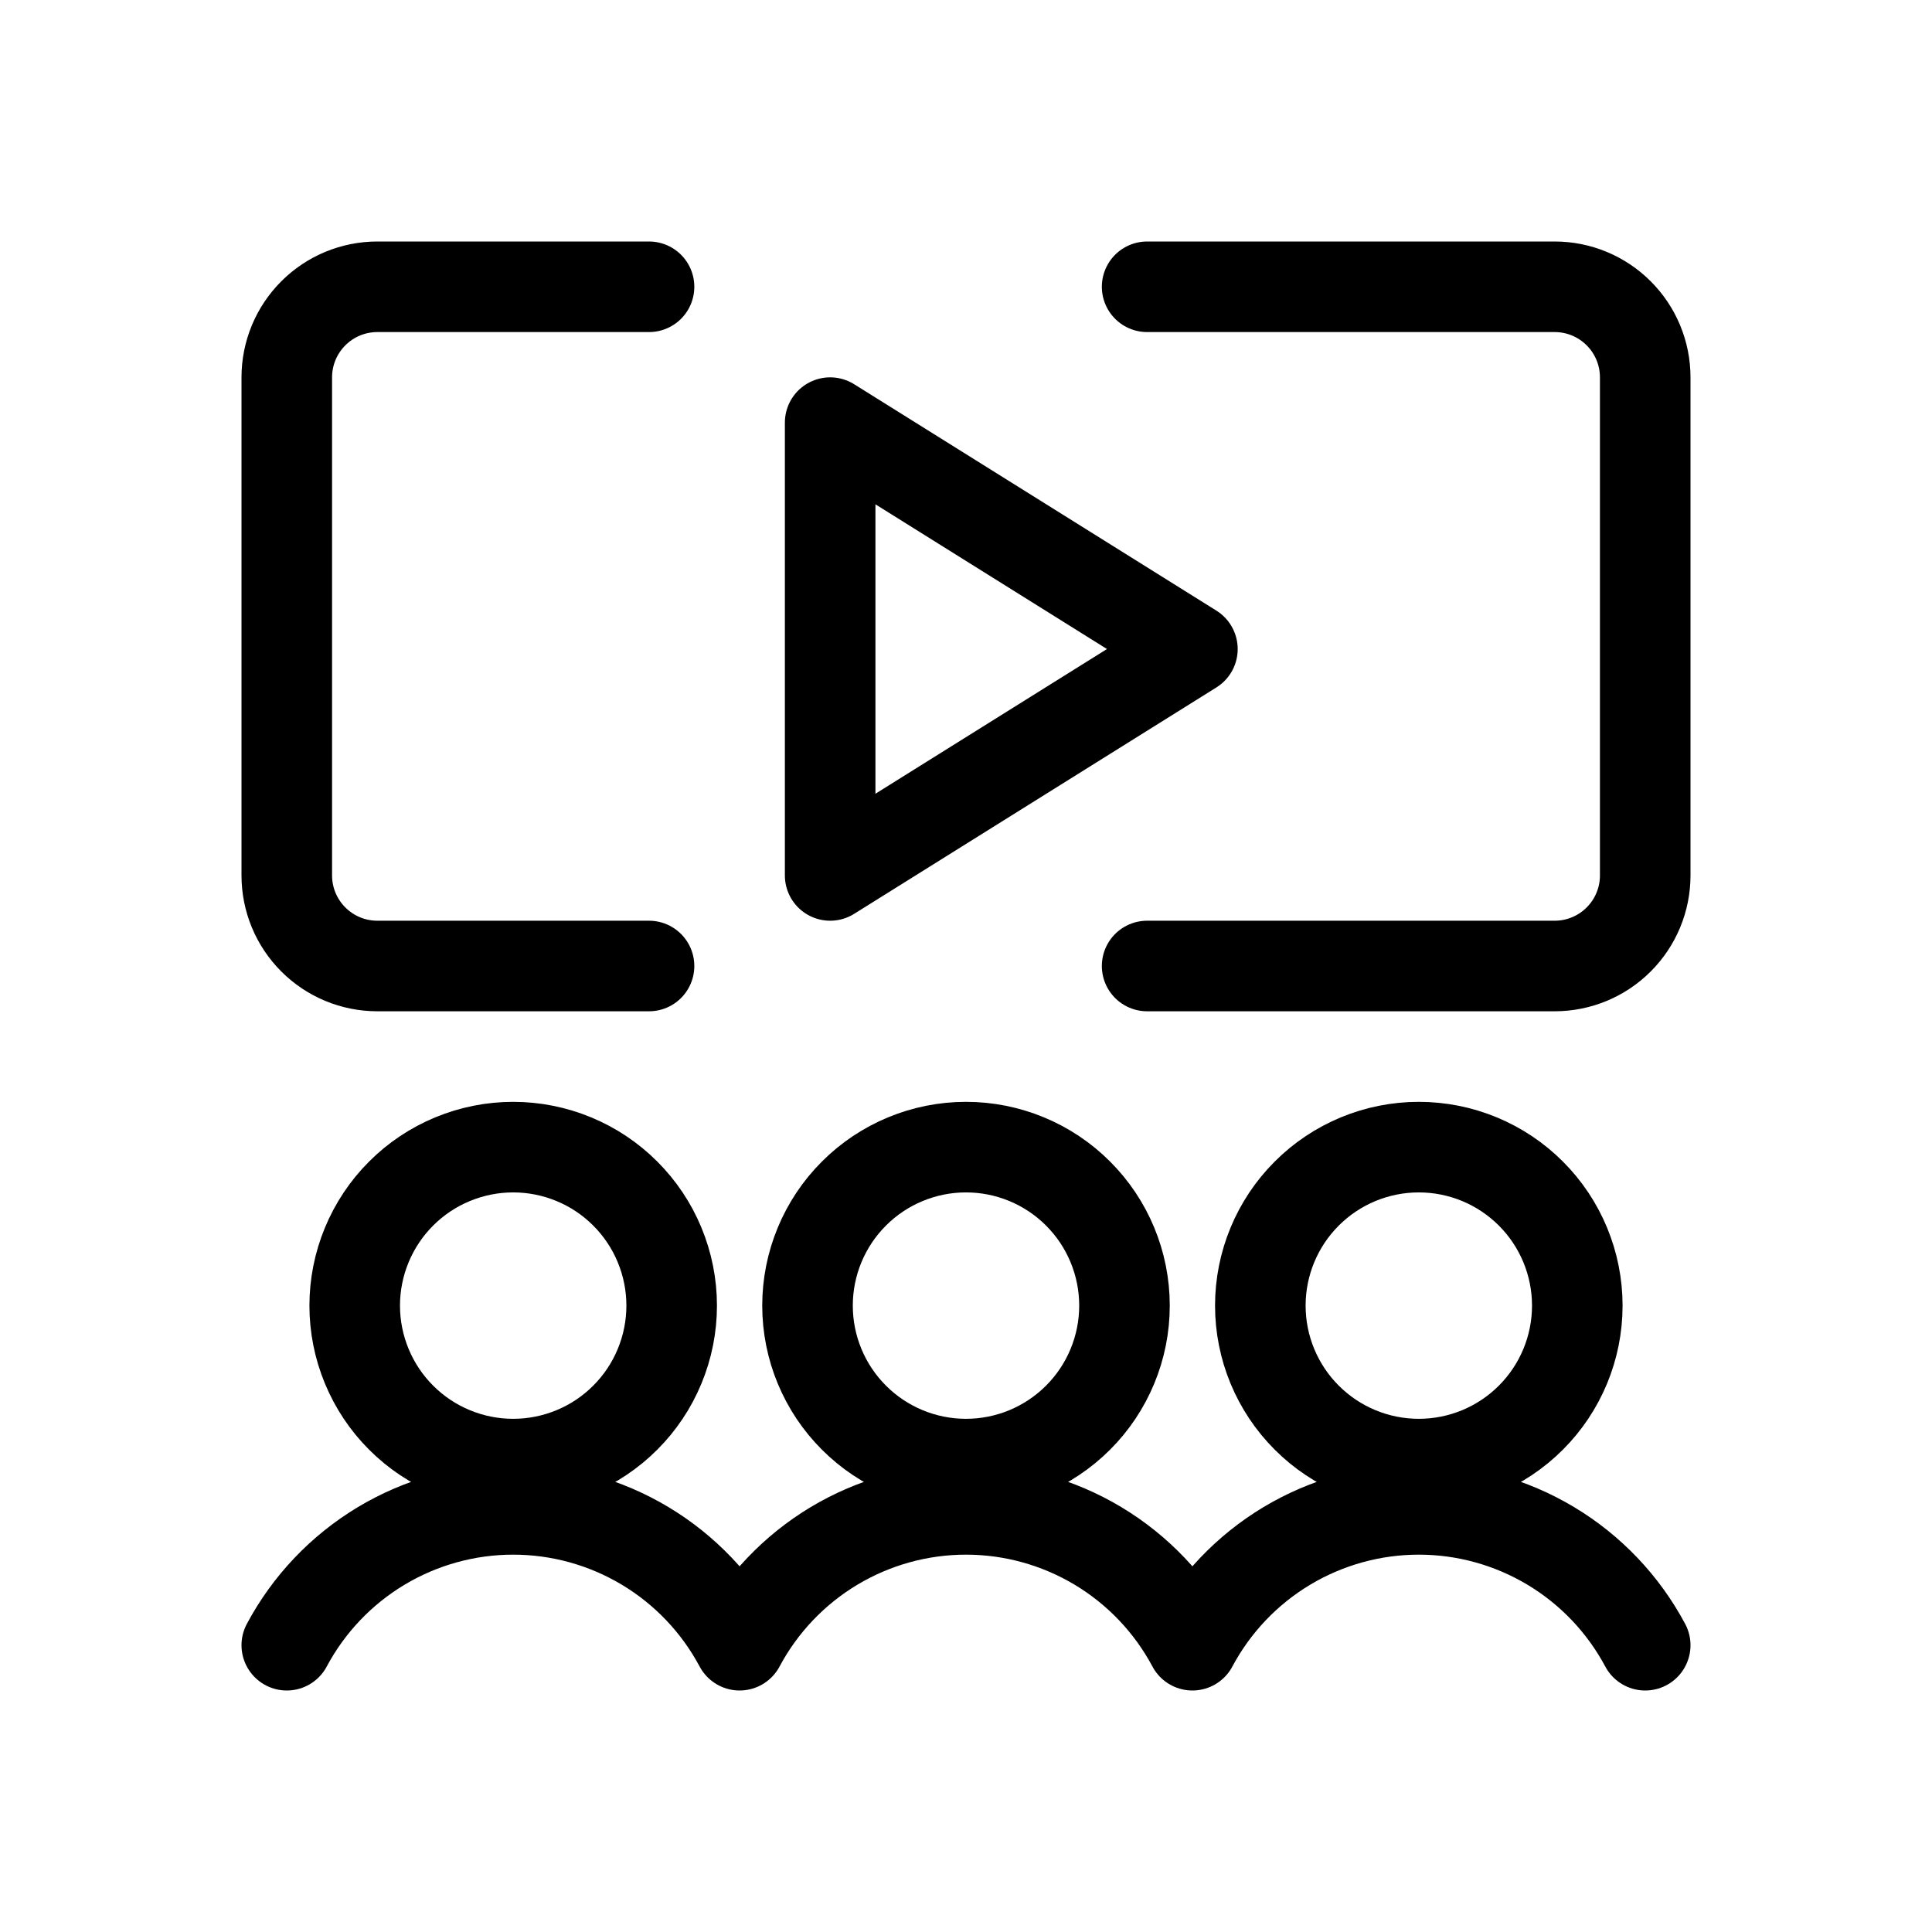 <svg width="64" height="64" viewBox="0 0 64 64" fill="none" xmlns="http://www.w3.org/2000/svg">
<path d="M9.5 54.5C10.225 53.141 11.306 52.004 12.627 51.211C13.948 50.419 15.459 50 17 50C18.541 50 20.052 50.419 21.373 51.211C22.694 52.004 23.775 53.141 24.5 54.5C25.225 53.141 26.306 52.004 27.627 51.211C28.948 50.419 30.459 50 32 50C33.541 50 35.052 50.419 36.373 51.211C37.694 52.004 38.775 53.141 39.5 54.5C40.225 53.141 41.306 52.004 42.627 51.211C43.948 50.419 45.459 50 47 50C48.541 50 50.052 50.419 51.373 51.211C52.694 52.004 53.775 53.141 54.5 54.5M21.5 32H12.5C11.704 32 10.941 31.684 10.379 31.121C9.816 30.559 9.5 29.796 9.5 29V12.5C9.5 11.704 9.816 10.941 10.379 10.379C10.941 9.816 11.704 9.5 12.5 9.5H21.5M38 9.5H51.5C52.296 9.5 53.059 9.816 53.621 10.379C54.184 10.941 54.5 11.704 54.5 12.5V29C54.5 29.796 54.184 30.559 53.621 31.121C53.059 31.684 52.296 32 51.5 32H38M11.75 43.25C11.75 43.939 11.886 44.622 12.15 45.259C12.414 45.896 12.8 46.475 13.288 46.962C13.775 47.45 14.354 47.837 14.991 48.1C15.628 48.364 16.311 48.5 17 48.5C17.689 48.5 18.372 48.364 19.009 48.1C19.646 47.837 20.225 47.45 20.712 46.962C21.2 46.475 21.587 45.896 21.85 45.259C22.114 44.622 22.25 43.939 22.25 43.25C22.25 42.561 22.114 41.878 21.85 41.241C21.587 40.604 21.2 40.025 20.712 39.538C20.225 39.05 19.646 38.663 19.009 38.4C18.372 38.136 17.689 38 17 38C16.311 38 15.628 38.136 14.991 38.4C14.354 38.663 13.775 39.05 13.288 39.538C12.8 40.025 12.414 40.604 12.15 41.241C11.886 41.878 11.75 42.561 11.75 43.25ZM26.75 43.25C26.75 44.642 27.303 45.978 28.288 46.962C29.272 47.947 30.608 48.5 32 48.5C33.392 48.5 34.728 47.947 35.712 46.962C36.697 45.978 37.25 44.642 37.25 43.25C37.25 41.858 36.697 40.522 35.712 39.538C34.728 38.553 33.392 38 32 38C30.608 38 29.272 38.553 28.288 39.538C27.303 40.522 26.75 41.858 26.75 43.25ZM41.75 43.25C41.75 44.642 42.303 45.978 43.288 46.962C44.272 47.947 45.608 48.5 47 48.5C48.392 48.5 49.728 47.947 50.712 46.962C51.697 45.978 52.25 44.642 52.25 43.25C52.25 41.858 51.697 40.522 50.712 39.538C49.728 38.553 48.392 38 47 38C45.608 38 44.272 38.553 43.288 39.538C42.303 40.522 41.75 41.858 41.75 43.25ZM27.5 14V29L39.5 21.5L27.5 14Z" stroke="black" stroke-width="3" stroke-linecap="round" stroke-linejoin="round"/>
</svg>
